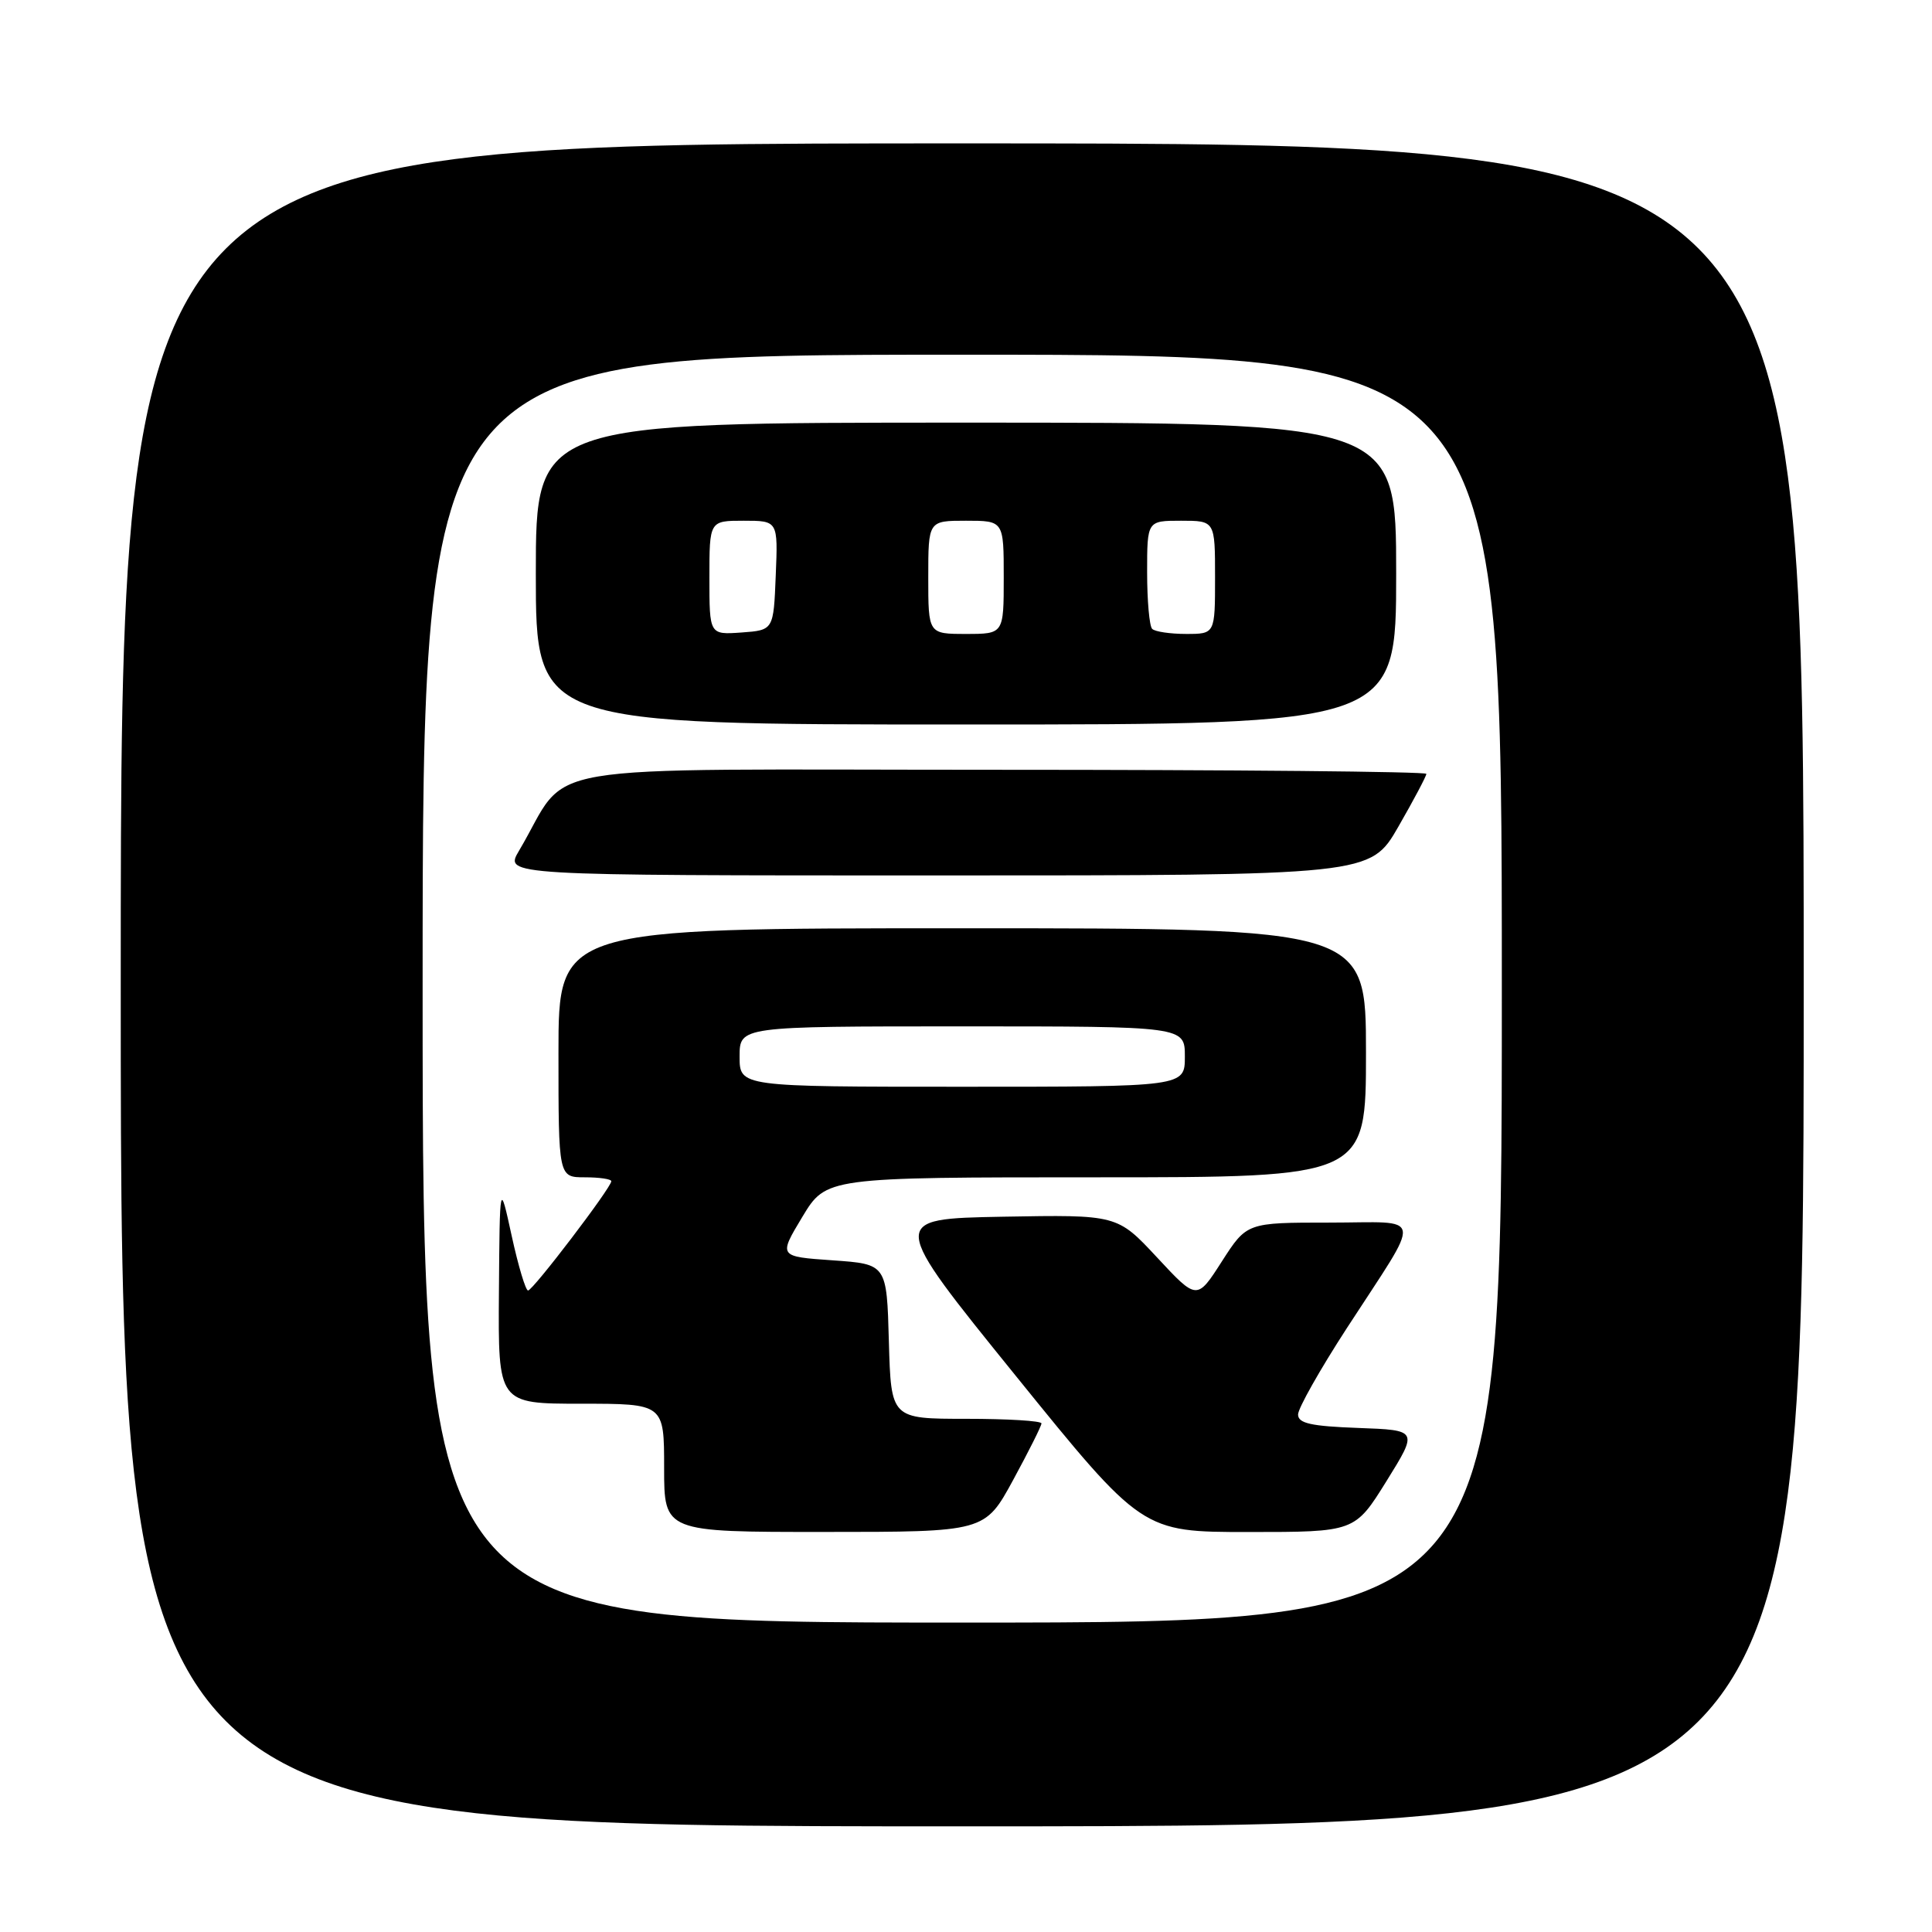 <?xml version="1.0" encoding="UTF-8" standalone="no"?>
<!DOCTYPE svg PUBLIC "-//W3C//DTD SVG 1.1//EN" "http://www.w3.org/Graphics/SVG/1.1/DTD/svg11.dtd" >
<svg xmlns="http://www.w3.org/2000/svg" xmlns:xlink="http://www.w3.org/1999/xlink" version="1.1" viewBox="0 0 256 256">
 <g >
 <path fill="currentColor"
d=" M 239.00 130.50 C 239.00 19.00 239.00 19.00 127.50 19.00 C 16.00 19.00 16.00 19.00 16.00 130.50 C 16.00 242.00 16.00 242.00 127.50 242.00 C 239.00 242.00 239.00 242.00 239.00 130.50 Z  M 56.00 131.00 C 56.00 47.00 56.00 47.00 127.50 47.00 C 199.00 47.00 199.00 47.00 199.00 131.00 C 199.00 215.00 199.00 215.00 127.50 215.00 C 56.00 215.00 56.00 215.00 56.00 131.00 Z  M 134.25 196.10 C 136.31 192.31 138.00 188.94 138.00 188.61 C 138.00 188.27 133.52 188.00 128.03 188.00 C 118.07 188.00 118.07 188.00 117.78 177.75 C 117.50 167.50 117.50 167.50 110.32 167.00 C 103.15 166.50 103.15 166.50 106.31 161.25 C 109.48 156.00 109.48 156.00 145.24 156.00 C 181.00 156.00 181.00 156.00 181.00 139.50 C 181.00 123.00 181.00 123.00 127.50 123.00 C 74.00 123.00 74.00 123.00 74.00 139.50 C 74.00 156.00 74.00 156.00 77.50 156.00 C 79.42 156.00 81.00 156.23 81.00 156.52 C 81.00 157.36 70.61 171.00 69.97 171.00 C 69.65 171.00 68.67 167.74 67.80 163.75 C 66.22 156.50 66.22 156.50 66.11 171.25 C 66.00 186.00 66.00 186.00 77.00 186.00 C 88.00 186.00 88.00 186.00 88.00 194.50 C 88.00 203.00 88.00 203.00 109.25 202.99 C 130.50 202.99 130.50 202.99 134.25 196.10 Z  M 183.72 196.25 C 187.91 189.50 187.91 189.50 179.96 189.21 C 173.71 188.98 172.00 188.60 172.00 187.43 C 172.00 186.61 174.90 181.48 178.44 176.02 C 188.60 160.36 188.87 162.00 176.14 162.00 C 165.21 162.00 165.21 162.00 161.90 167.15 C 158.60 172.30 158.60 172.30 153.32 166.62 C 148.04 160.95 148.04 160.95 132.90 161.22 C 117.76 161.50 117.76 161.50 134.55 182.25 C 151.34 203.00 151.34 203.00 165.43 203.00 C 179.52 203.00 179.52 203.00 183.72 196.25 Z  M 185.29 109.54 C 187.33 105.99 189.00 102.84 189.00 102.54 C 189.00 102.24 163.39 102.00 132.08 102.00 C 68.61 102.00 75.87 100.77 68.76 112.75 C 66.84 116.00 66.84 116.00 124.21 116.00 C 181.57 116.00 181.57 116.00 185.29 109.54 Z  M 185.00 76.00 C 185.00 56.00 185.00 56.00 128.00 56.00 C 71.00 56.00 71.00 56.00 71.00 76.00 C 71.00 96.00 71.00 96.00 128.00 96.00 C 185.00 96.00 185.00 96.00 185.00 76.00 Z  M 98.00 140.00 C 98.00 136.00 98.00 136.00 127.50 136.00 C 157.00 136.00 157.00 136.00 157.00 140.00 C 157.00 144.00 157.00 144.00 127.50 144.00 C 98.00 144.00 98.00 144.00 98.00 140.00 Z  M 94.00 76.56 C 94.00 69.00 94.00 69.00 98.54 69.00 C 103.09 69.00 103.09 69.00 102.79 76.25 C 102.50 83.50 102.50 83.50 98.25 83.81 C 94.00 84.11 94.00 84.11 94.00 76.56 Z  M 123.00 76.50 C 123.00 69.00 123.00 69.00 128.00 69.00 C 133.00 69.00 133.00 69.00 133.00 76.50 C 133.00 84.00 133.00 84.00 128.00 84.00 C 123.00 84.00 123.00 84.00 123.00 76.50 Z  M 152.67 83.33 C 152.30 82.97 152.00 79.59 152.00 75.83 C 152.00 69.00 152.00 69.00 156.50 69.00 C 161.00 69.00 161.00 69.00 161.00 76.50 C 161.00 84.00 161.00 84.00 157.17 84.00 C 155.06 84.00 153.03 83.70 152.67 83.33 Z "/>
</g>
</svg>
